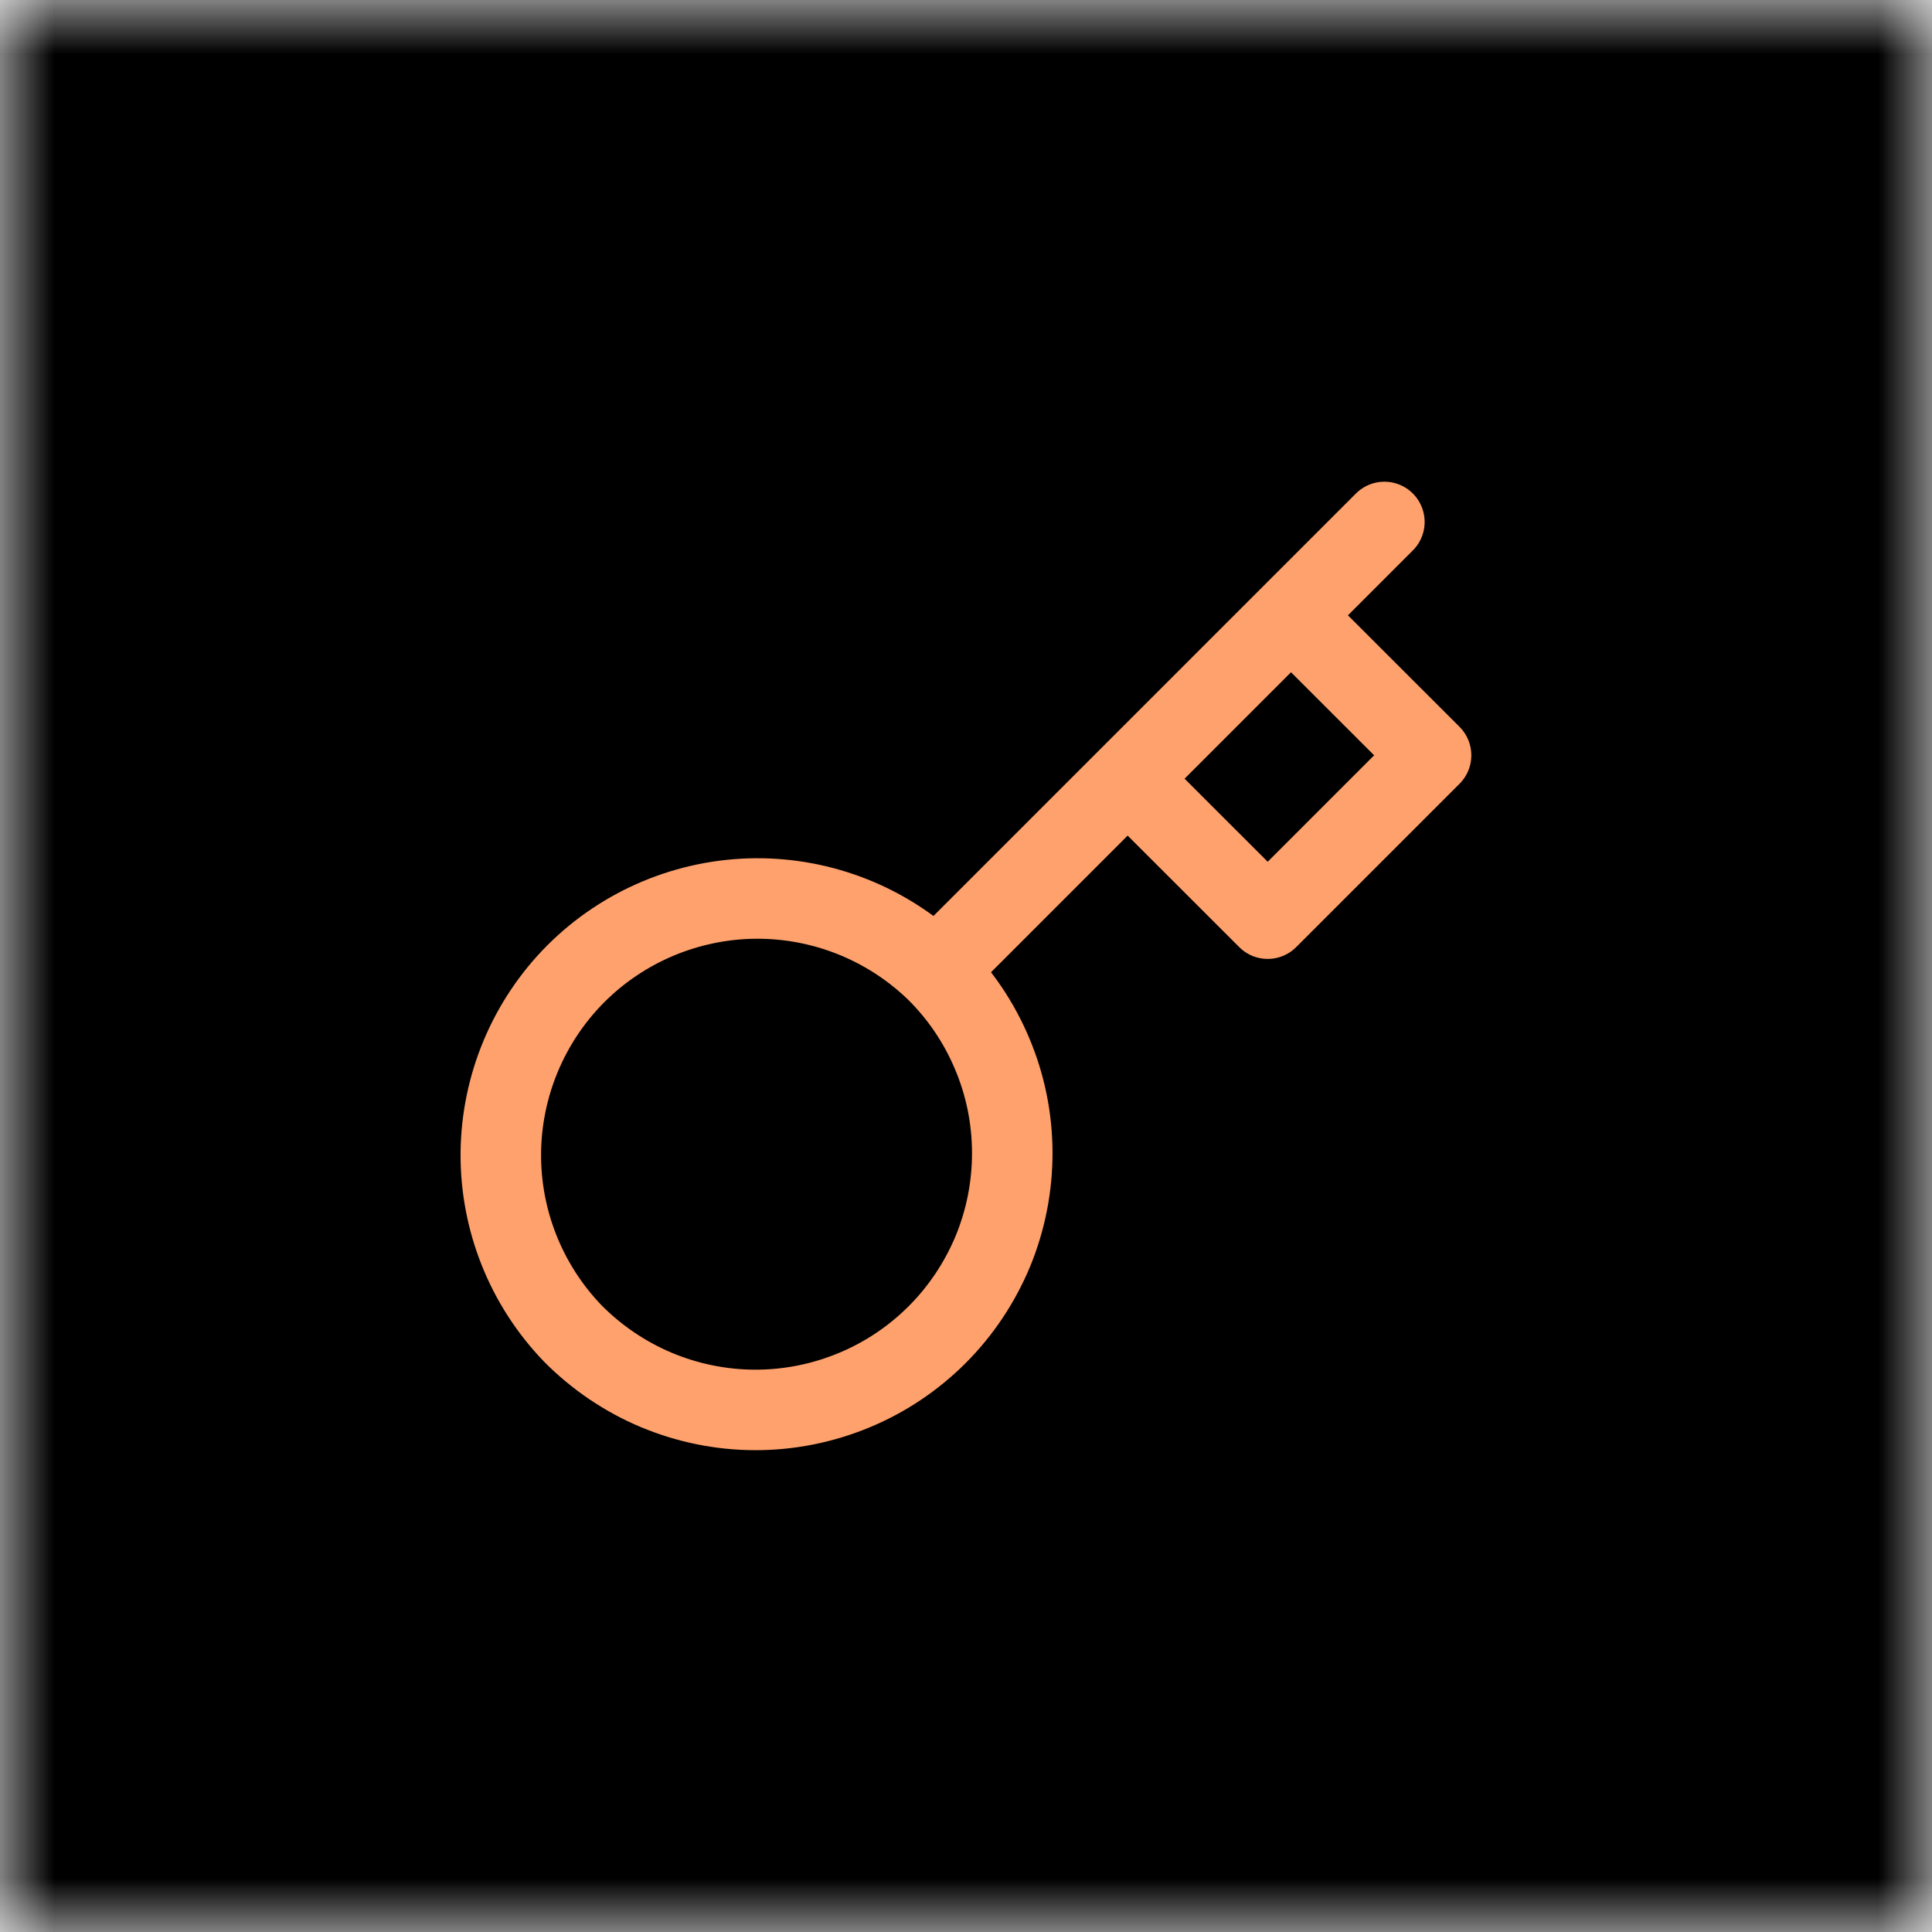 <svg width="18" height="18" viewBox="0 0 18 18" fill="none" xmlns="http://www.w3.org/2000/svg">
<g clip-path="url(#clip0_3040_210)">
<mask id="mask0_3040_210" style="mask-type:luminance" maskUnits="userSpaceOnUse" x="0" y="0" width="18" height="18">
<path d="M0 0H18V18H0V0Z" fill="white"/>
</mask>
<g mask="url(#mask0_3040_210)">
<path d="M0 0H18V18H0V0Z" fill="black"/>
</g>
<path d="M12.898 4.863L12.028 5.733M12.028 5.733L13.333 7.037L11.811 8.559L10.506 7.255M12.028 5.733L10.506 7.255M8.719 9.042C8.944 9.263 9.122 9.527 9.244 9.818C9.367 10.109 9.43 10.421 9.431 10.736C9.432 11.052 9.371 11.364 9.251 11.656C9.13 11.947 8.954 12.212 8.731 12.435C8.508 12.658 8.243 12.835 7.951 12.955C7.66 13.075 7.347 13.137 7.032 13.136C6.716 13.135 6.404 13.071 6.113 12.949C5.823 12.827 5.559 12.648 5.337 12.424C4.902 11.973 4.661 11.369 4.666 10.742C4.672 10.115 4.923 9.515 5.366 9.071C5.81 8.628 6.41 8.377 7.037 8.371C7.664 8.366 8.268 8.607 8.719 9.042L8.719 9.042ZM8.719 9.042L10.506 7.255" stroke="#FFA16C" stroke-width="0.75" stroke-linecap="round" stroke-linejoin="round"/>
</g>
<defs>
<clipPath id="clip0_3040_210">
<rect width="18" height="18" fill="white"/>
</clipPath>
</defs>
</svg>
